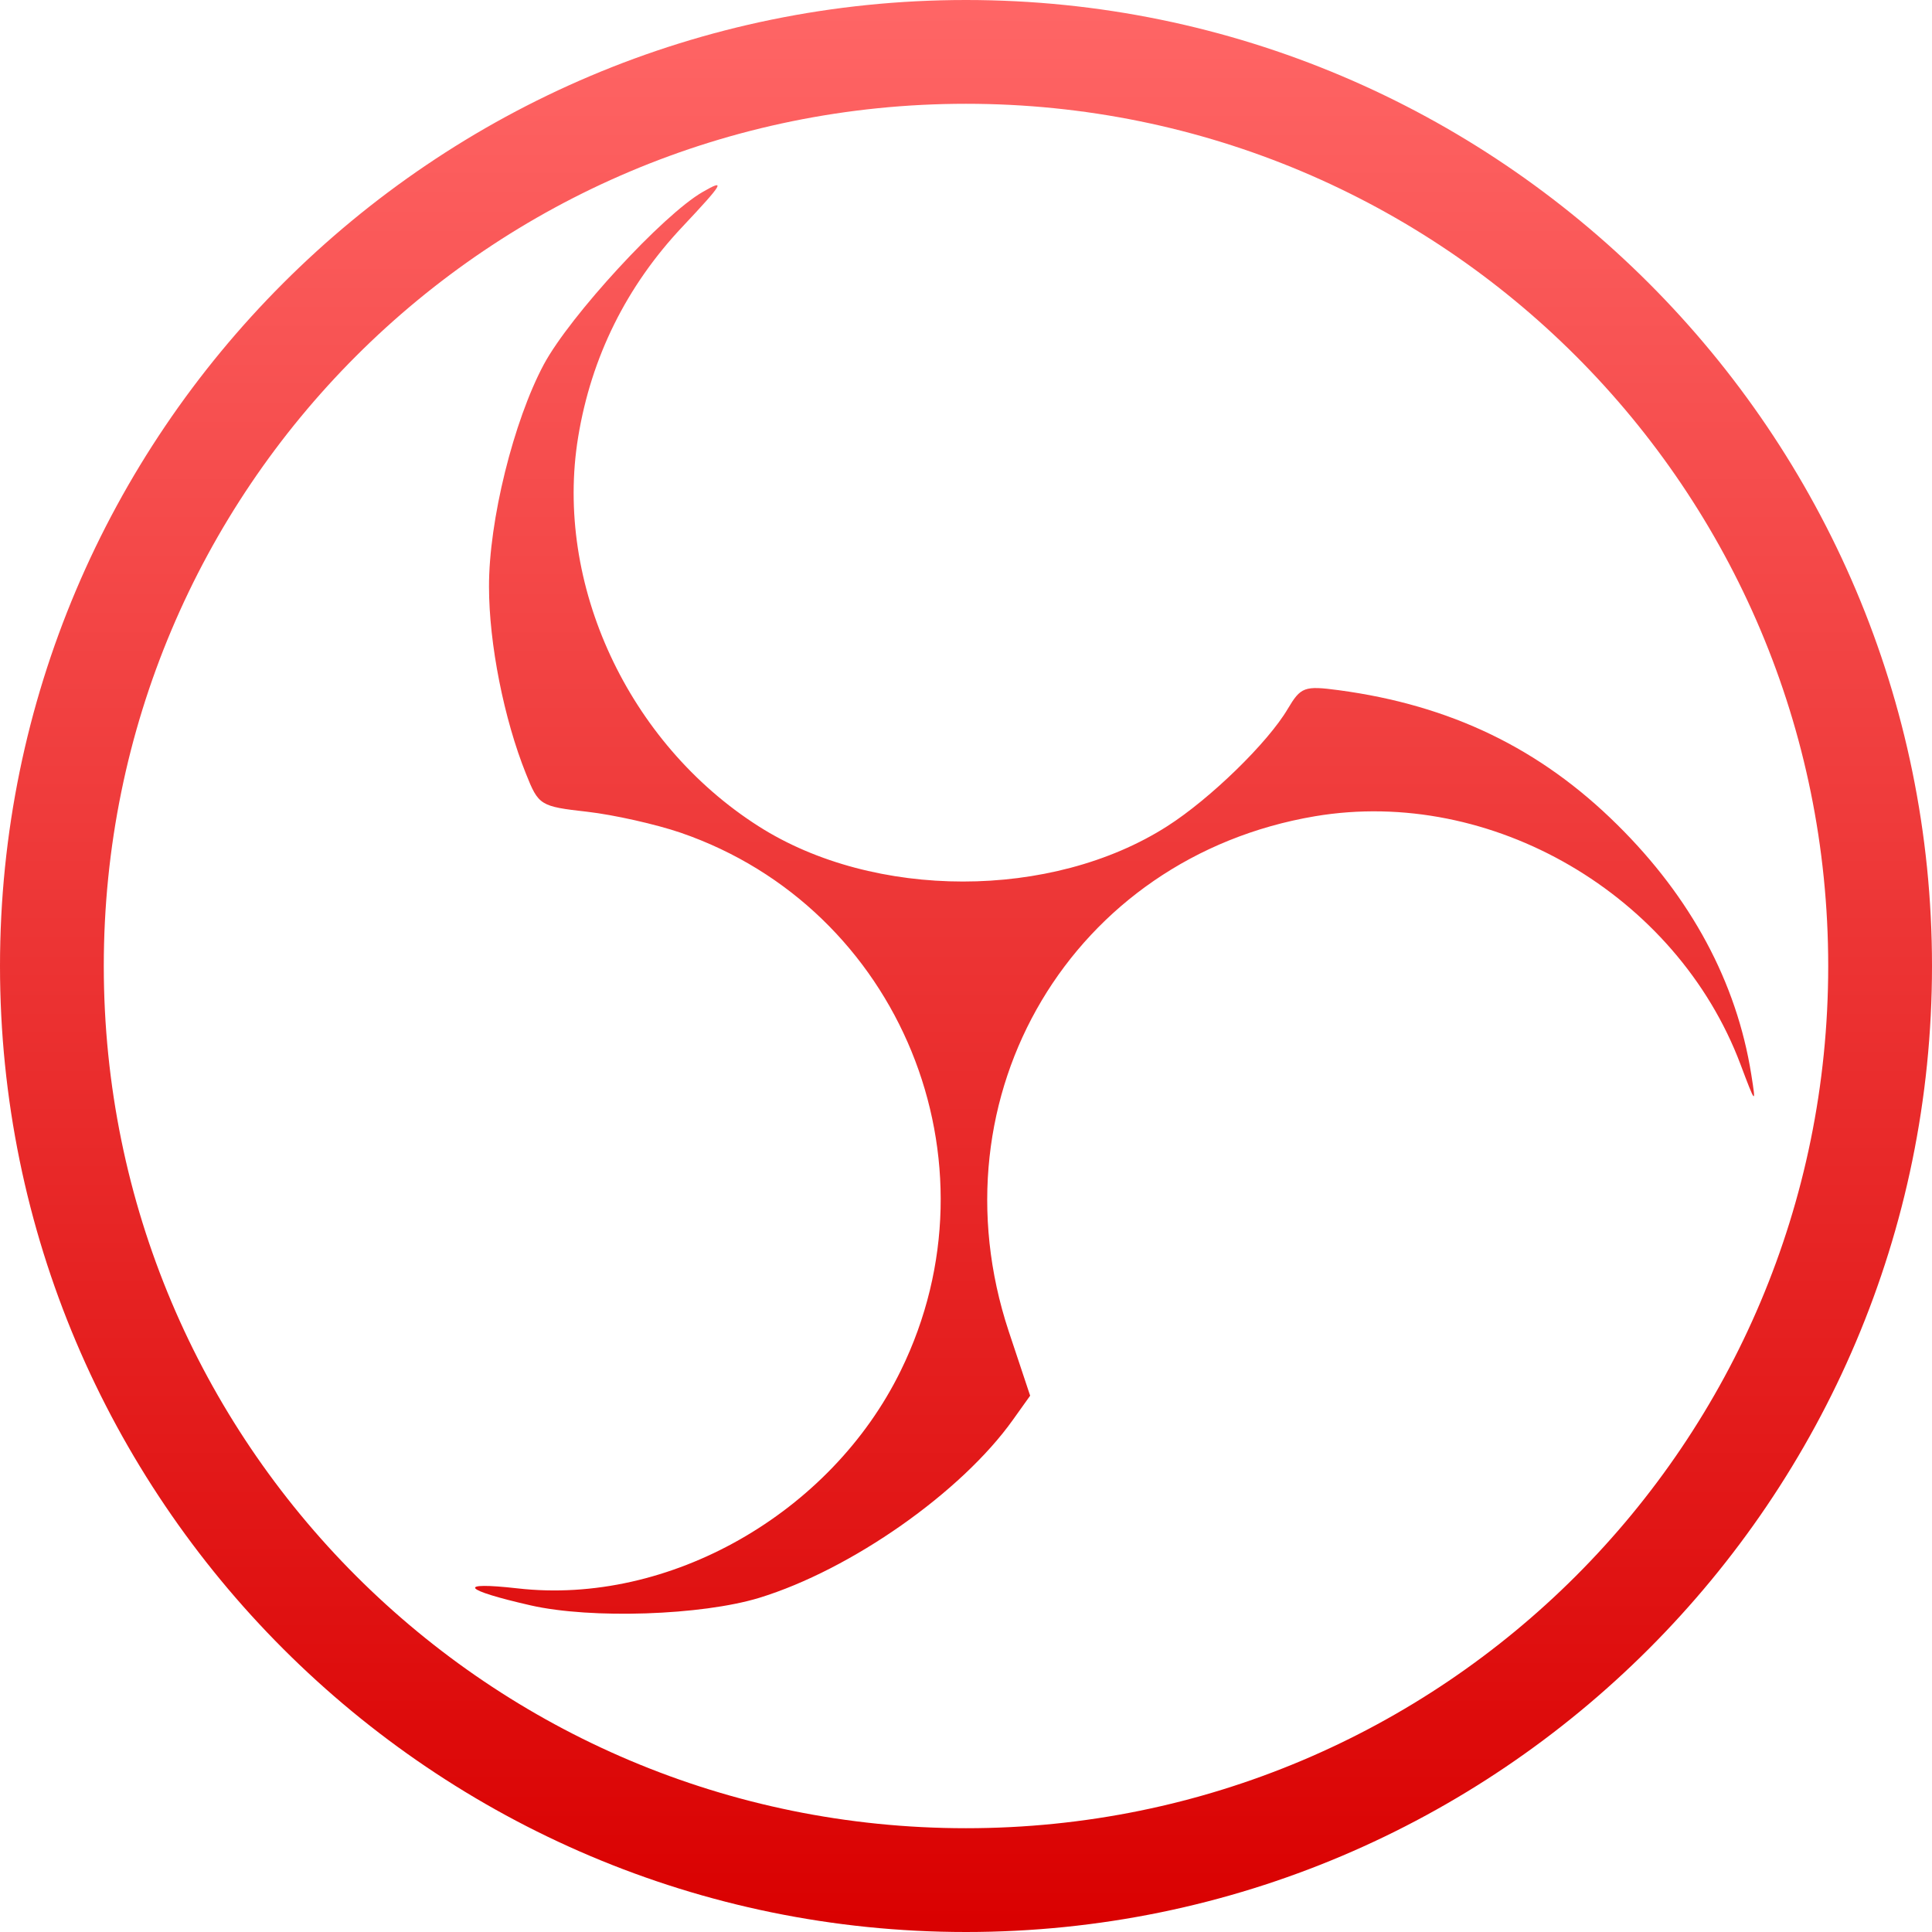 <svg xmlns="http://www.w3.org/2000/svg" xmlns:xlink="http://www.w3.org/1999/xlink" width="64" height="64" viewBox="0 0 64 64" version="1.1">
<defs>
<linearGradient id="linear0" gradientUnits="userSpaceOnUse" x1="0" y1="0" x2="0" y2="1" gradientTransform="matrix(64,0,0,64,0,0)">
<stop offset="0" style="stop-color:#ff6666;stop-opacity:1;"/>
<stop offset="1" style="stop-color:#d90000;stop-opacity:1;"/>
</linearGradient>
</defs>
<g id="surface1">
<path style=" stroke:none;fill-rule:evenodd;fill:url(#linear0);" d="M 25.152 52.93 C 28.195 51.996 31.848 49.434 33.559 47.027 L 34.125 46.234 L 33.414 44.098 C 30.832 36.281 35.523 28.398 43.562 27.039 C 49.406 26.055 55.539 29.633 57.656 35.258 C 58.16 36.598 58.176 36.613 58.012 35.586 C 57.527 32.539 56.02 29.734 53.57 27.316 C 51.02 24.793 48.051 23.359 44.344 22.863 C 43.207 22.711 43.09 22.758 42.66 23.48 C 42.004 24.598 40.086 26.465 38.664 27.371 C 34.844 29.812 28.957 29.812 25.129 27.371 C 20.805 24.617 18.355 19.34 19.152 14.48 C 19.586 11.828 20.754 9.473 22.617 7.5 C 23.965 6.066 24.055 5.91 23.277 6.359 C 21.965 7.113 18.887 10.453 18.016 12.07 C 17.012 13.945 16.191 17.258 16.199 19.441 C 16.199 21.324 16.695 23.82 17.422 25.629 C 17.84 26.68 17.891 26.715 19.457 26.891 C 20.336 26.992 21.73 27.305 22.551 27.586 C 29.816 30.086 33.242 38.465 29.84 45.402 C 27.523 50.141 22.156 53.188 17.145 52.617 C 15.102 52.387 15.316 52.664 17.578 53.18 C 19.59 53.637 23.242 53.512 25.152 52.93 Z M 32 3.438 C 47.797 3.438 60.562 16.203 60.562 32 C 60.562 47.797 47.797 60.562 32 60.562 C 16.203 60.562 3.438 47.797 3.438 32 C 3.438 16.203 16.203 3.438 32 3.438 Z M 32 0 C 14.348 0 0 14.348 0 32 C 0 49.652 14.348 64 32 64 C 49.652 64 64 49.652 64 32 C 64 14.348 49.652 0 32 0 Z M 32 0 "/>
</g>
</svg>
